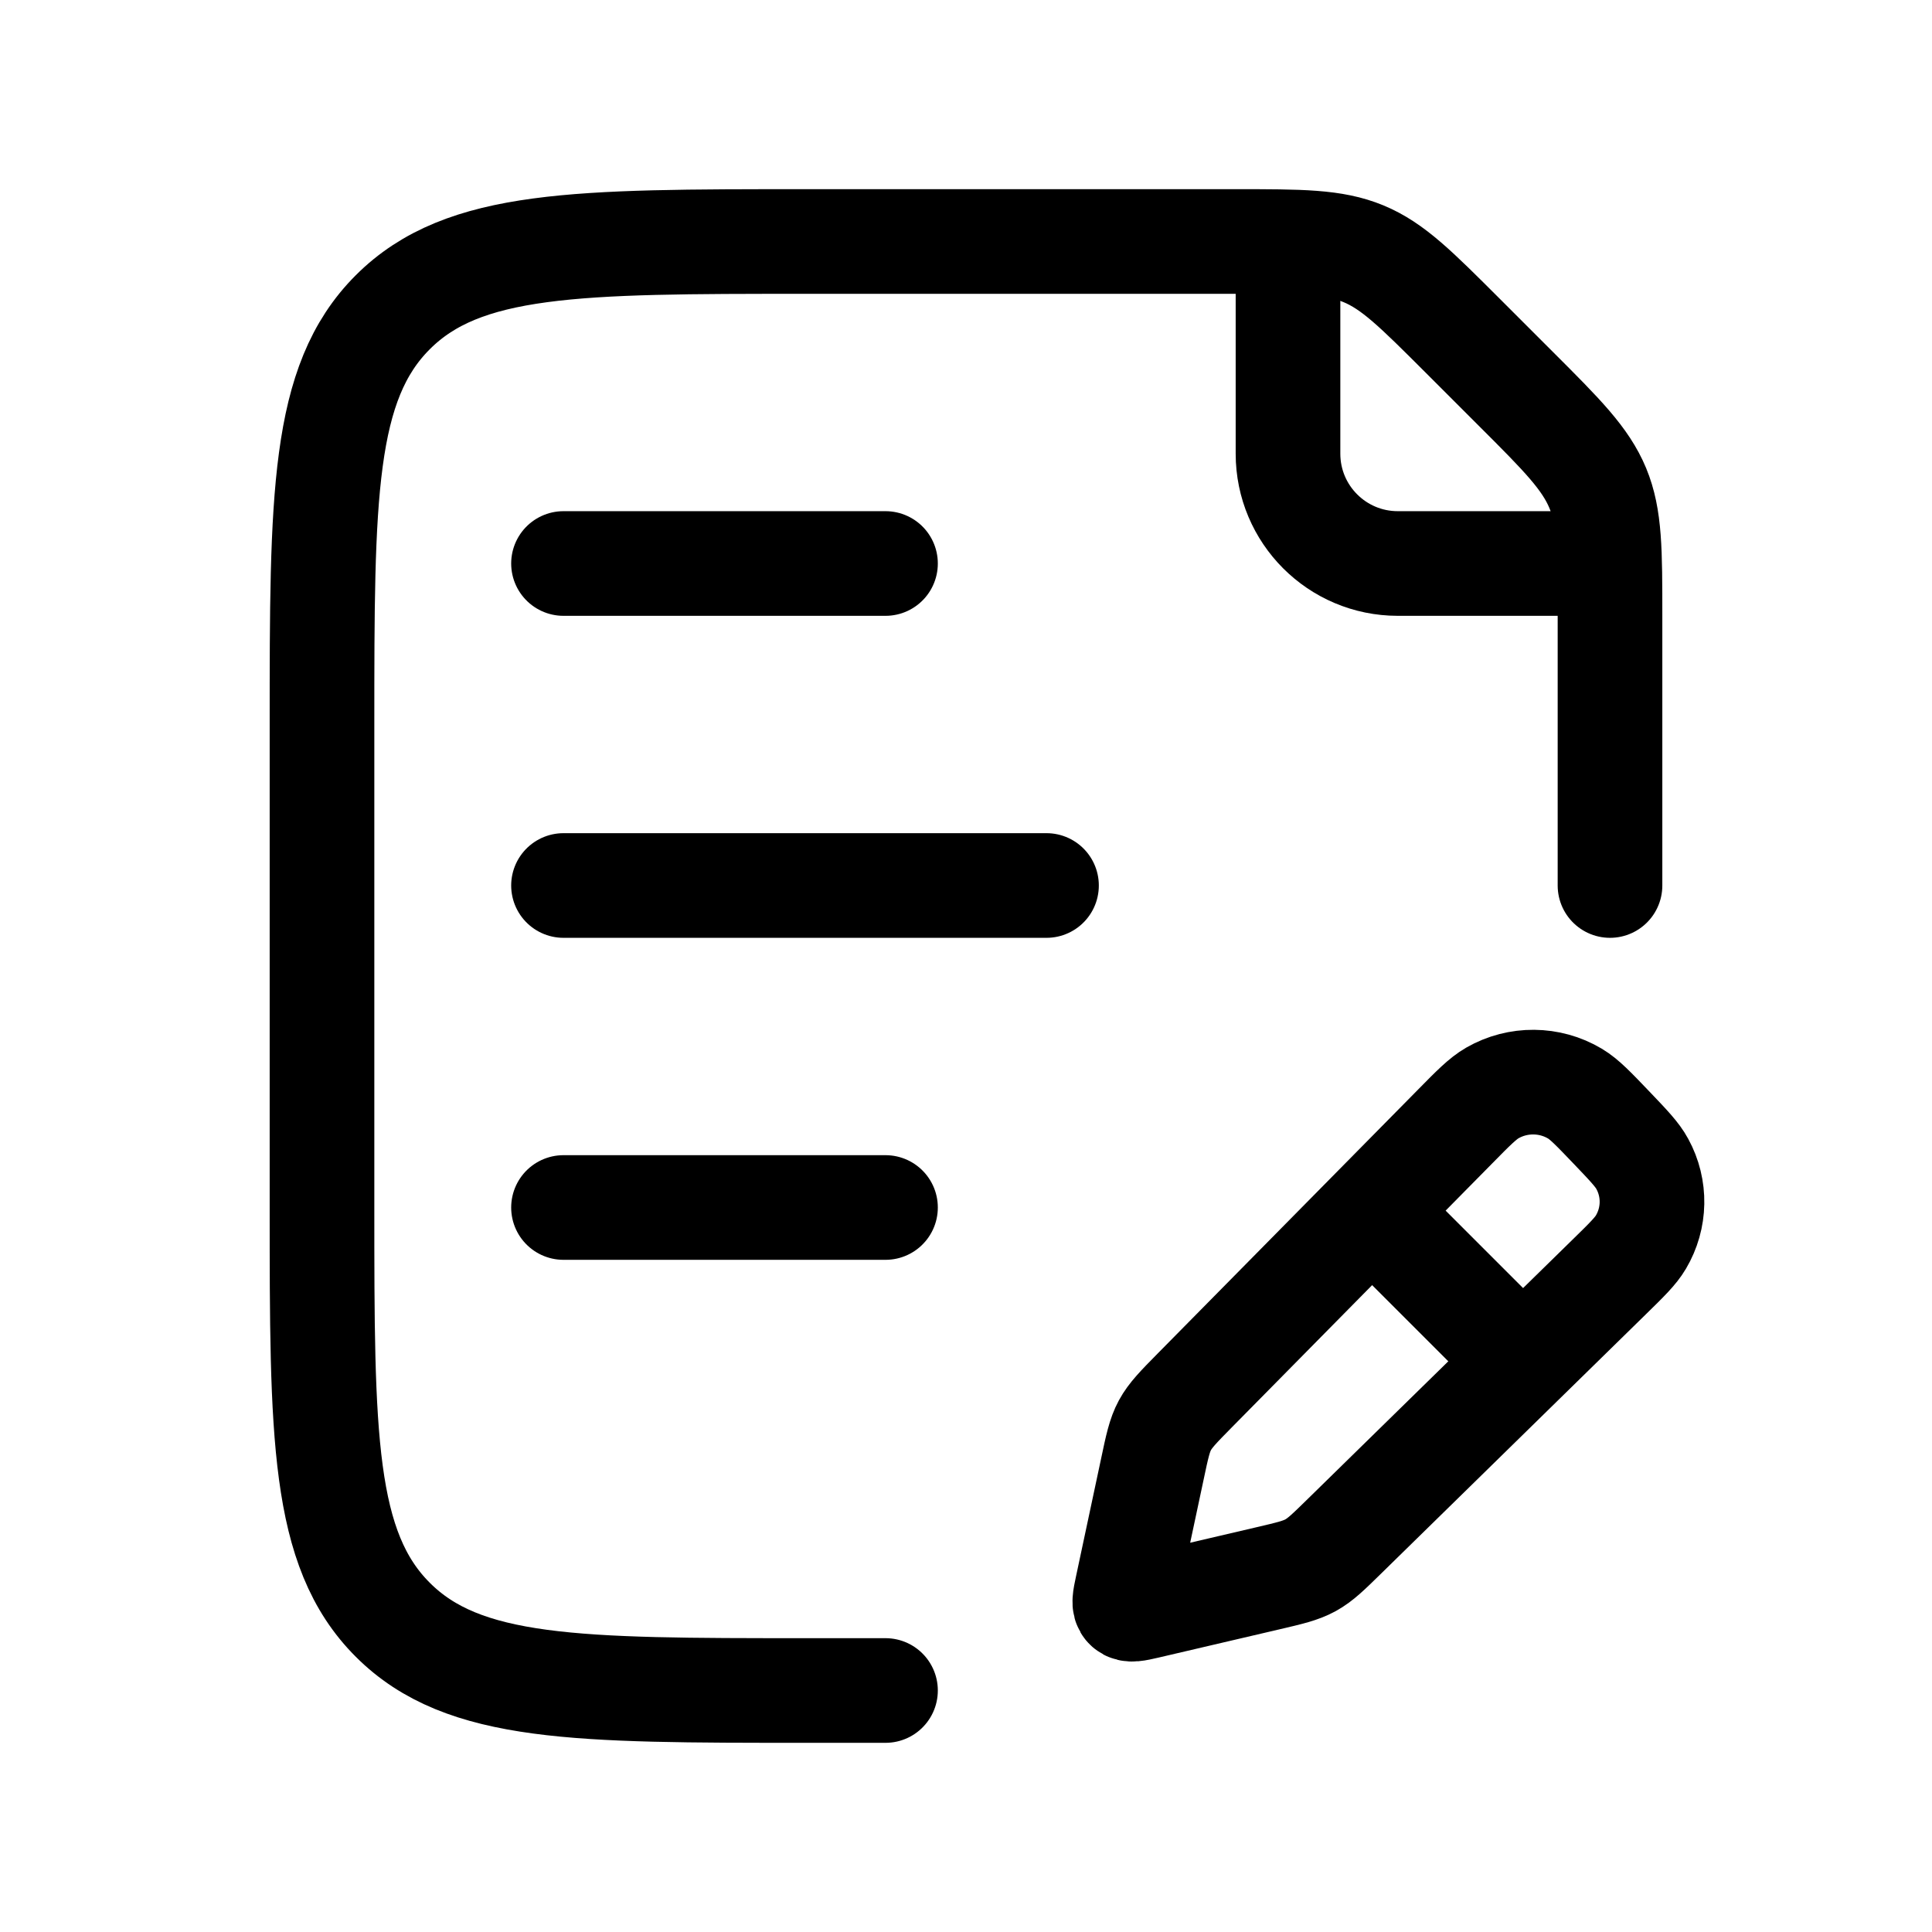 <svg width="24" height="24" viewBox="0 0 24 24" fill="none" xmlns="http://www.w3.org/2000/svg">
<path d="M16 3V5.636C16 6.389 16.61 7 17.364 7H20" stroke="black" stroke-width="1.3" class="my-path"/>
<path d="M7 11H13" stroke="black" stroke-width="1.3" stroke-linecap="round" class="my-path"/>
<path d="M7 15H11" stroke="black" stroke-width="1.3" stroke-linecap="round" class="my-path"/>
<path d="M7 7H11" stroke="black" stroke-width="1.3" stroke-linecap="round" class="my-path"/>
<path d="M18.075 13.995L14.842 17.272C14.64 17.477 14.539 17.58 14.471 17.705C14.404 17.829 14.374 17.97 14.315 18.25L14.001 19.724C13.972 19.861 13.957 19.93 13.997 19.968C14.036 20.006 14.106 19.99 14.245 19.958L15.747 19.607C16.021 19.543 16.158 19.511 16.28 19.444C16.402 19.377 16.502 19.279 16.702 19.083L19.989 15.864C20.208 15.65 20.318 15.542 20.384 15.43C20.561 15.131 20.568 14.763 20.401 14.458C20.339 14.343 20.233 14.232 20.021 14.01C19.795 13.774 19.683 13.656 19.564 13.585C19.25 13.398 18.856 13.395 18.539 13.577C18.419 13.646 18.304 13.762 18.075 13.995Z" stroke="black" stroke-width="1.3" class="my-path"/>
<path d="M19 17L17 15" stroke="black" stroke-width="1.3" class="my-path"/>
<path d="M11 21H10C7.172 21 5.757 21 4.879 20.121C4 19.243 4 17.828 4 15V9C4 6.172 4 4.757 4.879 3.879C5.757 3 7.172 3 10 3H15.343C16.161 3 16.569 3 16.937 3.152C17.305 3.304 17.593 3.594 18.172 4.172L18.828 4.828C19.407 5.406 19.695 5.696 19.848 6.063C20 6.431 20 6.839 20 7.657V11" stroke="black" stroke-width="1.3" stroke-linecap="round" class="my-path"/>
</svg>